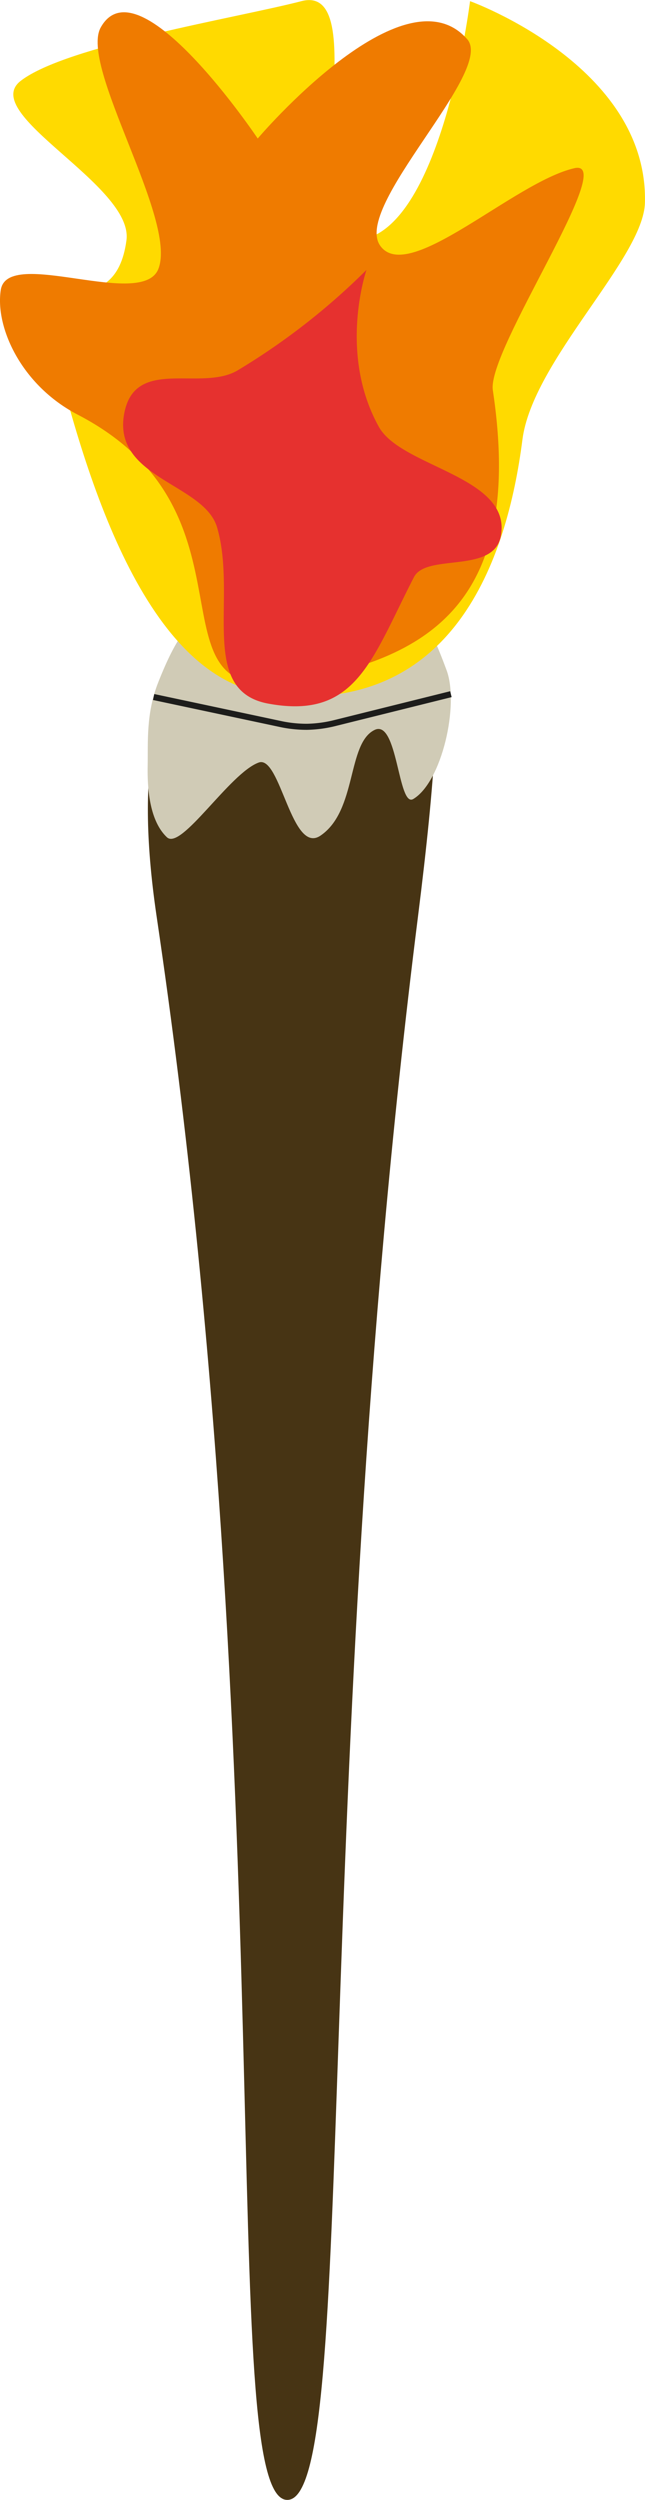 <svg id="Torch" xmlns="http://www.w3.org/2000/svg" viewBox="0 0 106.14 411.34"><defs><style>.cls-1{fill:#473414;}.cls-2{fill:#d0cbb6;}.cls-3{fill:none;stroke:#1d1d1b;stroke-miterlimit:10;}.cls-4{fill:#ffda00;}.cls-5{fill:#ef7b00;}.cls-6{fill:#e6312f;}</style></defs><g id="body_torch" data-name="body torch"><path class="cls-1" d="M224,403.5C206.05,546.25,214.37,664,202.5,664s-.44-118.18-21.5-260.5c-7.7-52.05,17.7-47.64,19.87-36C207.76,404.53,236,308,224,403.5Z" transform="translate(-155.22 -252.66)"/><path class="cls-2" d="M228.71,362.94c2.11,5.72-.78,18.38-5.48,21.19-2.52,1.51-2.56-13.24-6.38-11.36C212.31,375,214,386,208,390.13c-4.81,3.36-6.62-13.31-10.21-12-4.78,1.74-12.75,14.54-15.11,12.29-2.19-2.08-3.28-6-3.16-11.82.07-3.73-.29-8.53,1.72-13.62,6-15.21,9.06-11.64,25.08-12.51C220.68,351.69,222.62,346.42,228.71,362.94Z" transform="translate(-155.22 -252.66)"/><path class="cls-3" d="M180.5,367.35l20.68,4.4a20.58,20.58,0,0,0,4.42.5h.16a20.52,20.52,0,0,0,4.74-.66l18.92-4.71" transform="translate(-155.22 -252.66)"/></g><path id="yellow_torch" data-name="yellow torch" class="cls-4" d="M241.19,325c-2.5,19.59-11.33,45.9-41.87,41.84-20.9-2.78-30.73-37.95-36.07-60.26-2.47-10.29,10.88-.14,12.78-14.38,1.21-9.07-24.39-20.8-17.41-26.23,7.45-5.8,35.74-10.4,46.2-13.12,12.53-3.26-2.06,40,9,39.35,14-.77,18.75-39.35,18.75-39.35S261.9,263.43,261.35,286C261.13,295.18,242.85,312,241.19,325Z" transform="translate(-155.22 -252.66)"/><path id="orange_torch" data-name="orange torch" class="cls-5" d="M236.32,316.86c5.22,34.81-10.38,44.55-33.95,48.08s-3.13-27.82-34.36-44.05c-9.31-4.84-13.62-14.42-12.66-20.53,1.12-7.13,23.32,3.32,25.94-3.47,3.14-8.15-13.08-33.37-9.48-39.74,6.19-11,25.82,18.3,25.82,18.3s24-28.3,34.47-16.34c4.62,5.25-18.93,27.55-14.3,34s22-10.47,31.91-12.77C257.15,278.58,235.33,310.28,236.32,316.86Z" transform="translate(-155.22 -252.66)"/><path id="red_torch" data-name="red torch" class="cls-6" d="M237.64,340.86c-1.17,6.29-12.24,2.78-14.3,6.76-7,13.6-9.49,23.51-24,20.81-11.56-2.15-5-17.4-8.4-29-2.14-7.24-17.26-8.05-15.28-18.72,1.75-9.41,12.56-3.58,18.6-7.07a111.1,111.1,0,0,0,21.27-16.57s-4.71,13.62,2,25.76C221.16,329.57,239.47,331,237.64,340.86Z" transform="translate(-155.22 -252.66)"/></svg>